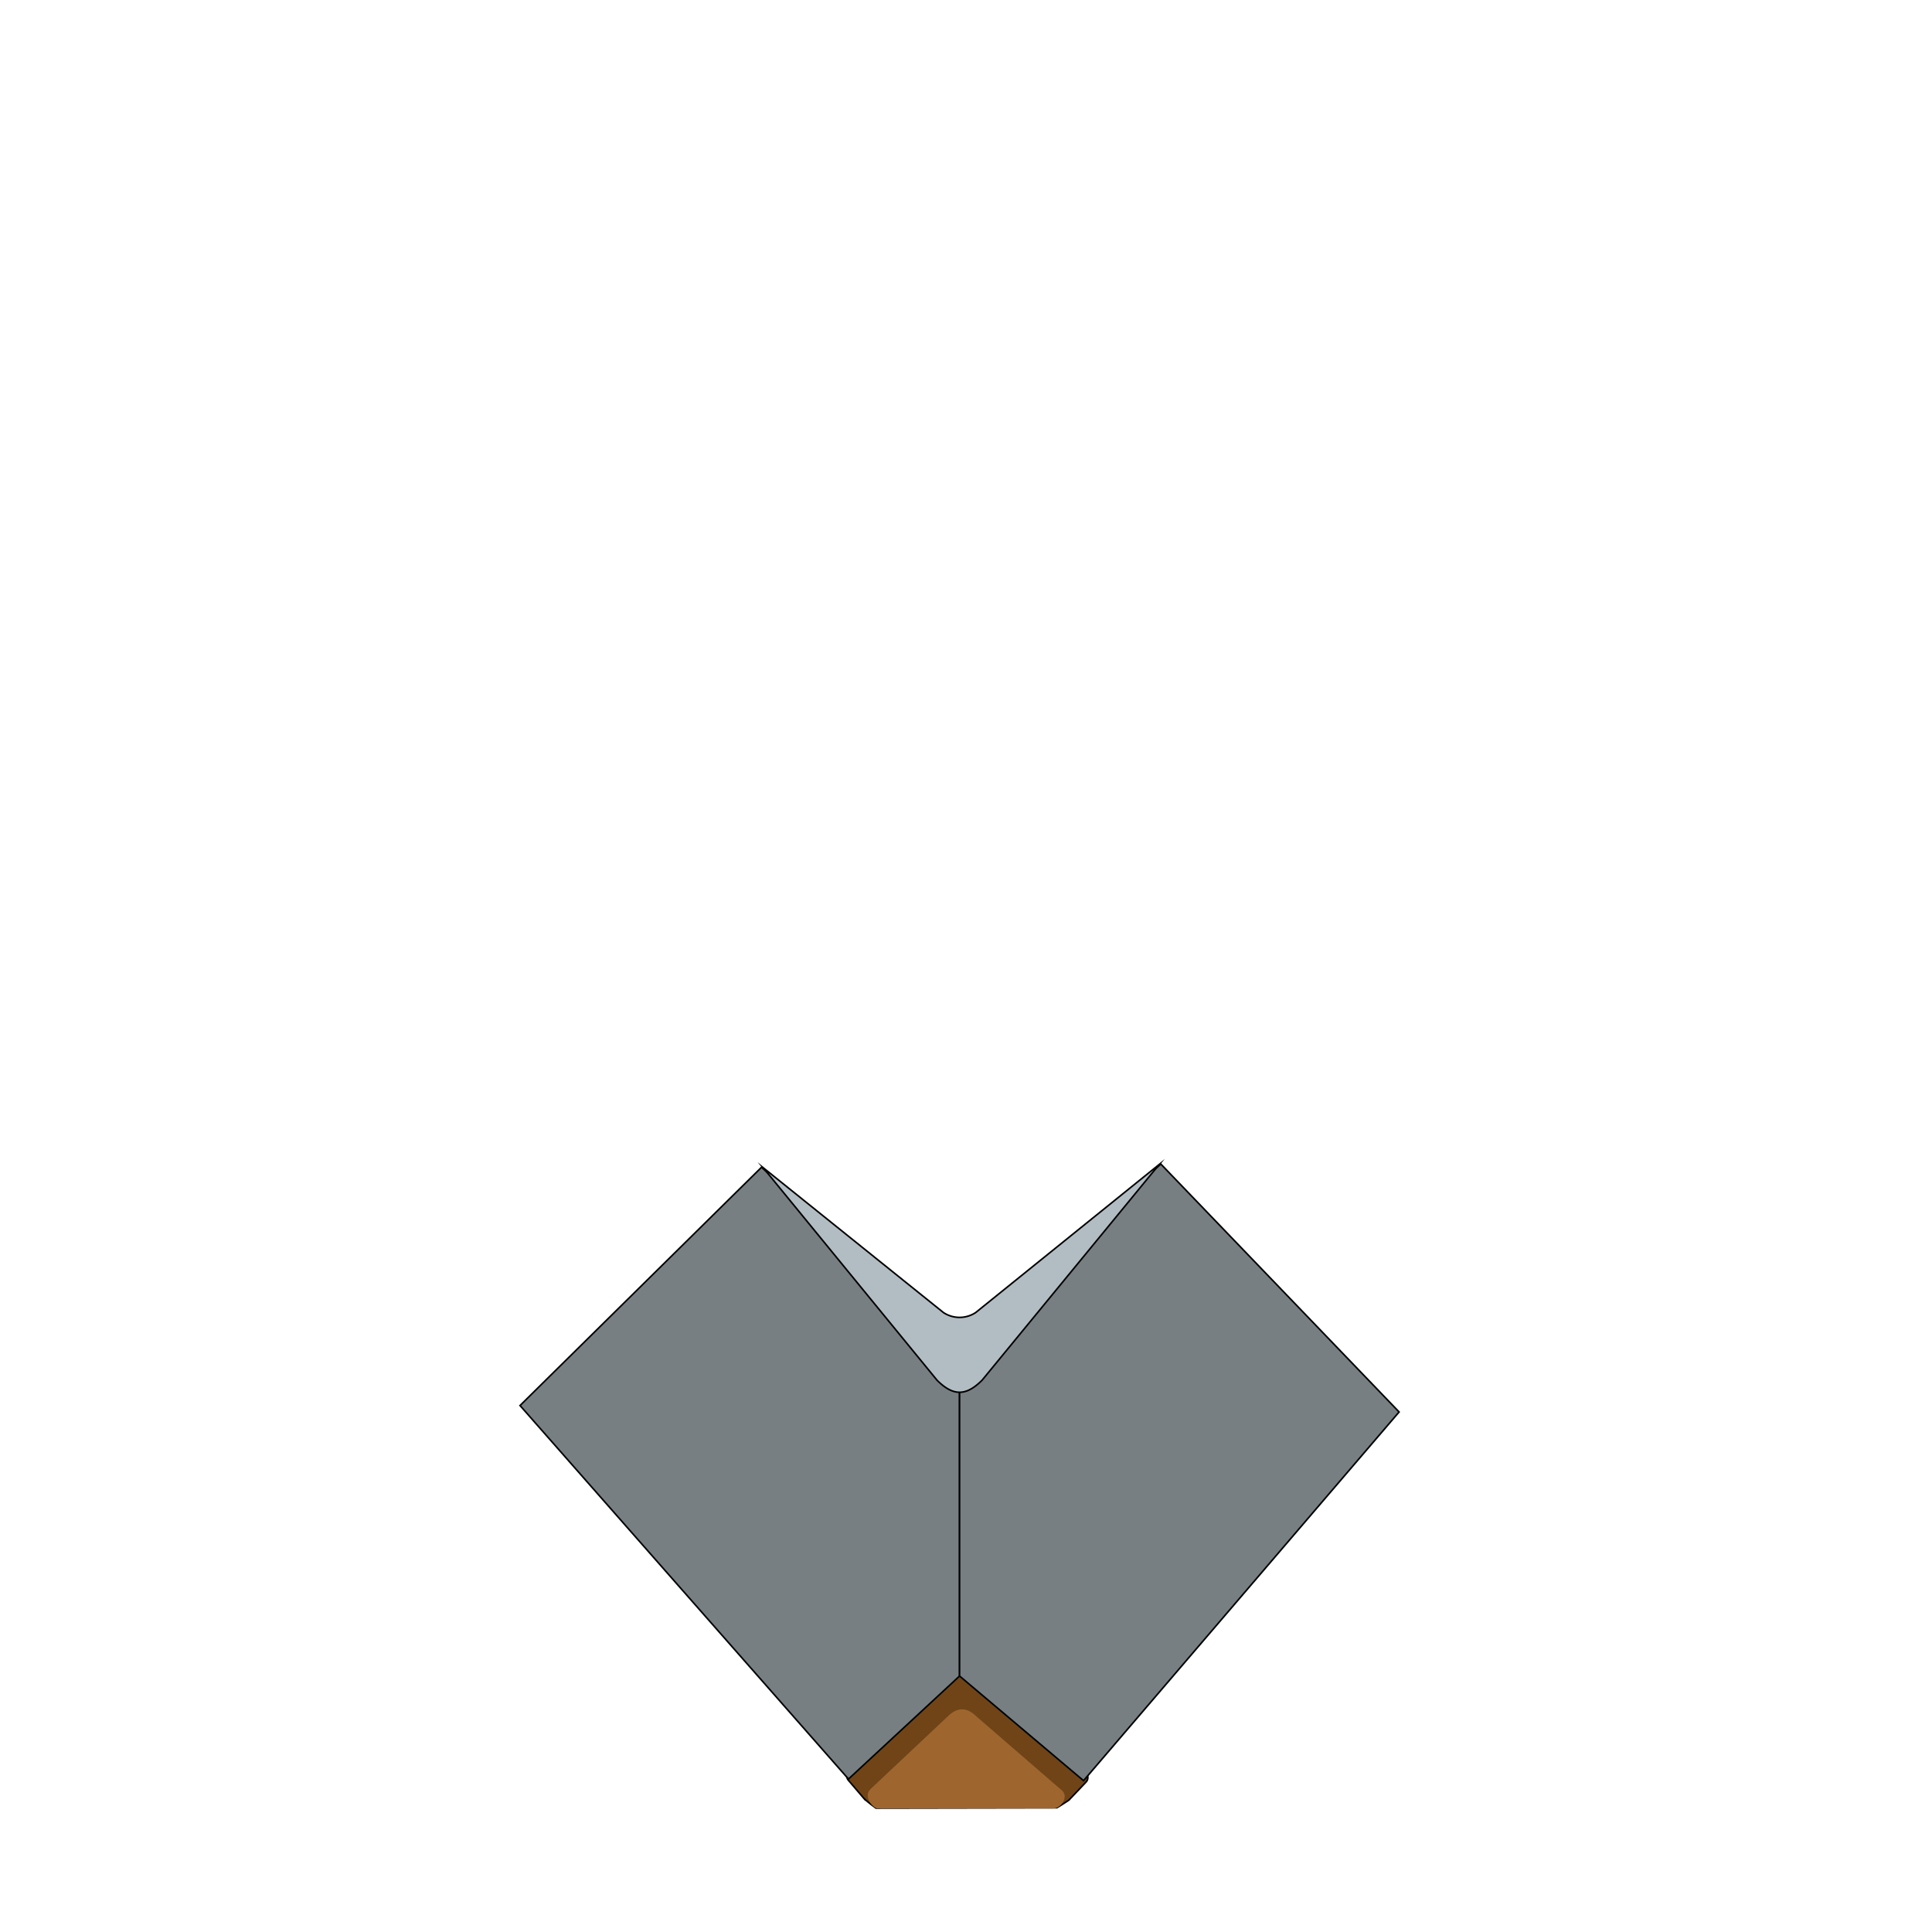 <svg xmlns="http://www.w3.org/2000/svg" viewBox="0 0 600 600">
  <title>ghost_bottom_block_1</title>
  <g id="Layer_2" data-name="Layer 2">
    <g id="Layer_1-2" data-name="Layer 1">
      <g id="Bottom">
        <path d="M292,522l-28.47,28.47a1.75,1.75,0,0,0-.08,2.38l4.93,5.77a43.12,43.12,0,0,0,3.65,2.9l56.15-.1c.16,0,3.49-2.18,3.49-2.18a1.8,1.8,0,0,0,.38-.29l5.25-5.54a2,2,0,0,0-.13-2.86l-33-29A8.88,8.88,0,0,0,292,522Z" style="fill: #704417;stroke: #000202;stroke-miterlimit: 10;stroke-width: 0.5px"/>
        <path d="M327.36,561.6c2,0,4.63-3.52,2.5-5.5l-26.58-23q-4.5-4.5-9,0l-23.92,22.5c-2.5,2.5,1,6,2,6" style="fill: #9e662e"/>
        <polygon points="298 520.5 263.5 552.5 161.5 436.5 236.5 362.5 298 417.5 298 520.5" style="fill: #777f82;stroke: #000202;stroke-miterlimit: 10;stroke-width: 0.5px"/>
        <polygon points="298 520.5 336.5 553 434.5 438.5 360.5 361.5 298 417.5 298 520.5" style="fill: #777f82;stroke: #000202;stroke-miterlimit: 10;stroke-width: 0.5px"/>
        <path d="M305,428.63l55-67-57,46a9.08,9.08,0,0,1-10,0l-56-45,54,66C296,433.63,300,433.63,305,428.63Z" style="fill: #b2bdc3;stroke: #010101;stroke-miterlimit: 10;stroke-width: 0.5px"/>
      </g>
    </g>
    <g id="Layer_3" data-name="Layer 3">
      <rect width="600" height="600" style="fill: none"/>
    </g>
  </g>
</svg>
